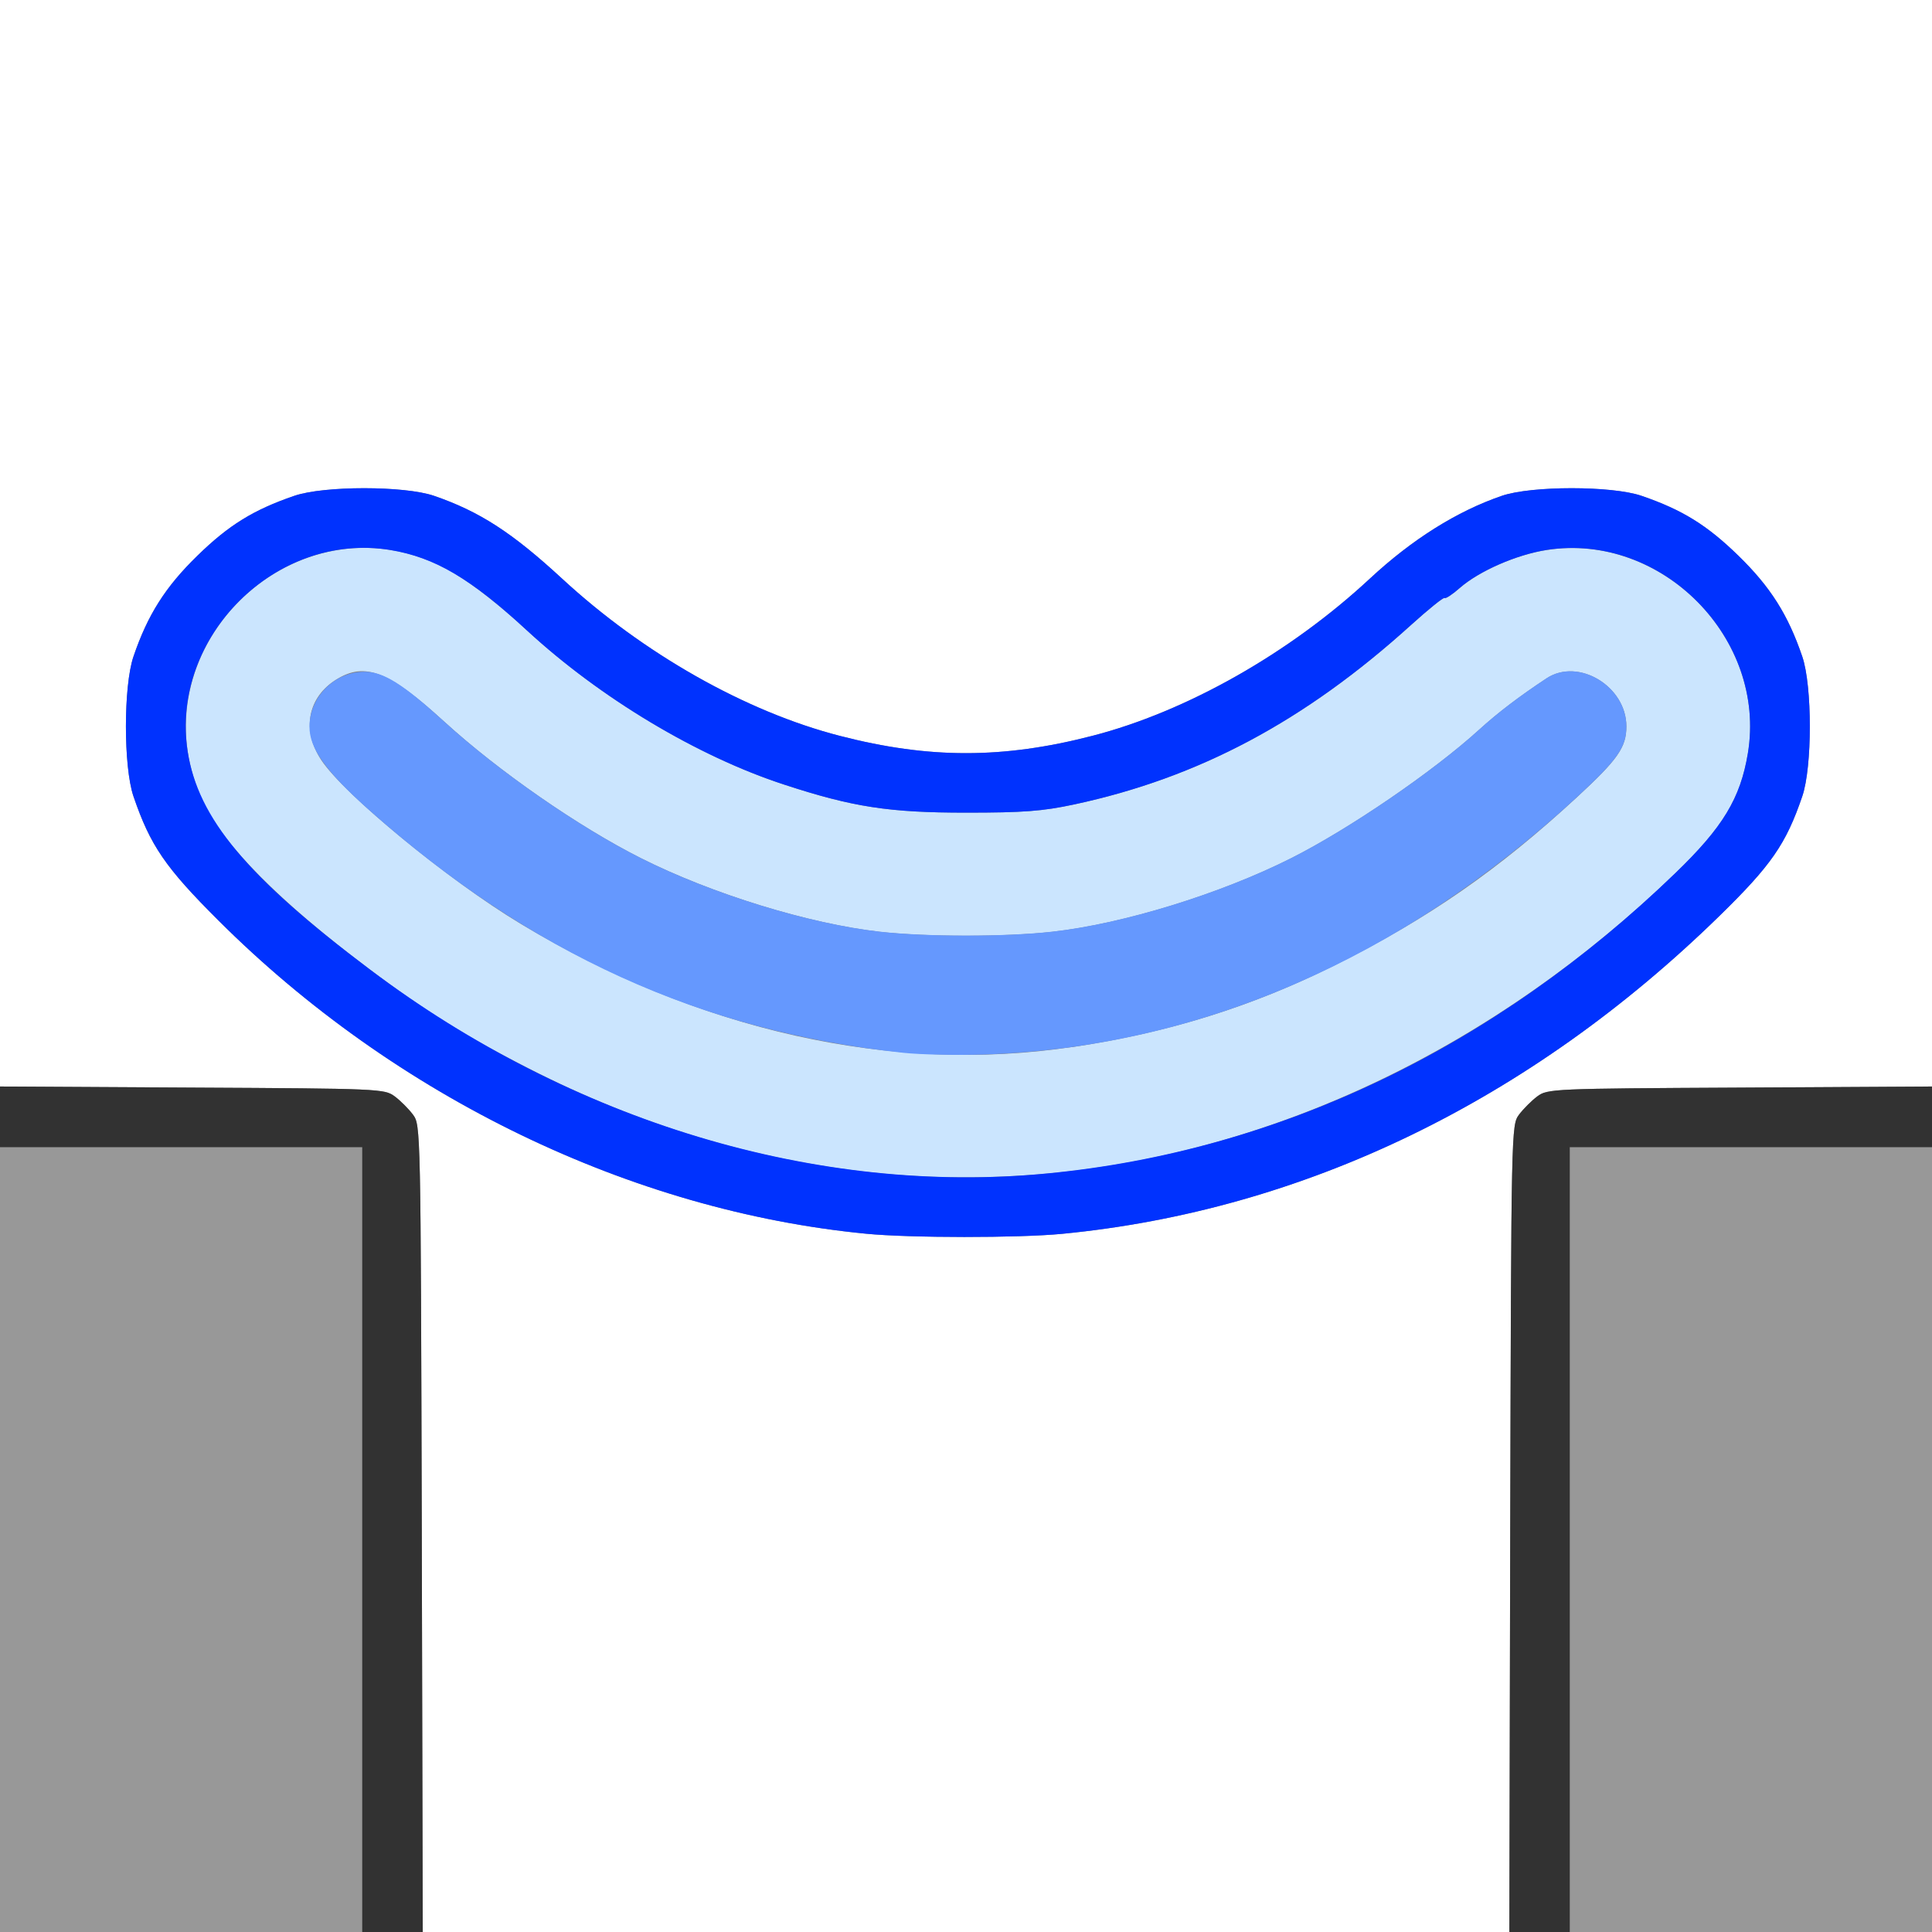 <?xml version="1.0" encoding="UTF-8" standalone="no"?>
<!-- Created with Inkscape (http://www.inkscape.org/) -->

<svg
   xmlns:dc="http://purl.org/dc/elements/1.1/"
   xmlns:cc="http://creativecommons.org/ns#"
   xmlns:rdf="http://www.w3.org/1999/02/22-rdf-syntax-ns#"
   xmlns:svg="http://www.w3.org/2000/svg"
   xmlns="http://www.w3.org/2000/svg"
   xmlns:sodipodi="http://sodipodi.sourceforge.net/DTD/sodipodi-0.dtd"
   xmlns:inkscape="http://www.inkscape.org/namespaces/inkscape"
   version="1.1"
   id="svg2"
   width="16"
   height="16"
   viewBox="0 0 16 16"
   sodipodi:docname="MOD_SOFT.svg"
   inkscape:version="0.92.4 (5da689c313, 2019-01-14)">
  <rect x="0" y="0" width="16" height="16" fill="#808080" stroke="none"/>
  <defs
     id="defs6" />
  <sodipodi:namedview
     pagecolor="#ffffff"
     bordercolor="#666666"
     borderopacity="1"
     objecttolerance="10"
     gridtolerance="10"
     guidetolerance="10"
     inkscape:pageopacity="0"
     inkscape:pageshadow="2"
     inkscape:window-width="1103"
     inkscape:window-height="755"
     id="namedview4"
     showgrid="false"
     inkscape:zoom="14.75"
     inkscape:cx="8"
     inkscape:cy="8"
     inkscape:window-x="0"
     inkscape:window-y="0"
     inkscape:window-maximized="0"
     inkscape:current-layer="svg2" />
  <g
     id="MOD_SOFT">
    <path
       style="fill:#ffffff;stroke-width:0.031"
       d="M 3.493,12.659 C 3.484,9.339 3.484,9.317 3.42,9.231 3.385,9.183 3.317,9.115 3.269,9.08 3.185,9.017 3.143,9.015 1.591,9.007 L 0,8.998 V 4.499 0 h 8 8 v 4.499 4.499 l -1.591,0.009 c -1.552,0.008 -1.594,0.01 -1.678,0.073 -0.047,0.035 -0.115,0.103 -0.151,0.151 -0.064,0.086 -0.064,0.108 -0.073,3.428 L 12.499,16 H 8 3.501 Z M 8.797,10.218 c 2,-0.194 3.873,-1.1 5.441,-2.631 0.431,-0.421 0.553,-0.597 0.688,-0.993 0.083,-0.245 0.083,-0.912 0,-1.156 C 14.808,5.091 14.662,4.86 14.396,4.602 14.137,4.349 13.932,4.222 13.594,4.106 13.349,4.022 12.683,4.022 12.438,4.106 12.065,4.234 11.694,4.466 11.344,4.792 10.682,5.408 9.826,5.893 9.045,6.094 c -0.739,0.191 -1.352,0.191 -2.091,0 C 6.175,5.893 5.327,5.413 4.656,4.793 4.241,4.41 3.971,4.236 3.594,4.106 3.349,4.022 2.682,4.022 2.438,4.106 2.099,4.222 1.894,4.349 1.635,4.602 1.37,4.86 1.223,5.091 1.105,5.438 c -0.083,0.245 -0.083,0.912 0,1.156 0.139,0.409 0.264,0.591 0.706,1.031 1.464,1.459 3.416,2.403 5.36,2.592 0.366,0.036 1.265,0.036 1.626,9.38e-4 z"
       id="path829"
       inkscape:connector-curvature="0" />
    <path
       style="fill:#cbe5fe;stroke-width:0.031"
       d="M 7.293,9.717 C 6.329,9.623 5.377,9.346 4.469,8.894 3.914,8.617 3.533,8.383 3.061,8.027 2.309,7.462 1.851,6.999 1.679,6.633 1.108,5.412 2.393,4.112 3.617,4.671 3.815,4.762 4.07,4.949 4.365,5.222 4.971,5.781 5.777,6.264 6.495,6.498 7.063,6.684 7.363,6.73 8,6.73 c 0.476,0 0.634,-0.012 0.896,-0.068 1.031,-0.221 1.909,-0.689 2.789,-1.485 0.145,-0.131 0.27,-0.232 0.278,-0.224 0.008,0.008 0.065,-0.029 0.126,-0.083 0.16,-0.141 0.471,-0.277 0.721,-0.315 0.952,-0.147 1.823,0.734 1.665,1.685 -0.062,0.372 -0.206,0.611 -0.6,0.991 C 12.006,9.036 9.609,9.941 7.293,9.717 Z m 1.586,-1.045 C 9.682,8.551 10.37,8.336 11.059,7.991 c 0.775,-0.388 1.349,-0.787 2,-1.388 0.339,-0.313 0.41,-0.414 0.41,-0.587 0,-0.332 -0.398,-0.572 -0.661,-0.398 -0.224,0.148 -0.402,0.283 -0.558,0.425 -0.383,0.348 -1.078,0.823 -1.556,1.064 -0.589,0.297 -1.396,0.545 -1.982,0.61 -0.388,0.043 -1.036,0.043 -1.424,0 C 6.702,7.651 5.895,7.403 5.306,7.106 4.792,6.847 4.13,6.388 3.68,5.977 3.222,5.559 3.024,5.481 2.789,5.625 2.548,5.772 2.496,6.045 2.661,6.295 2.851,6.581 3.719,7.294 4.311,7.65 5.788,8.538 7.387,8.895 8.878,8.671 Z"
       id="path827"
       inkscape:connector-curvature="0" />
    <path
       style="fill:#6598fe;stroke-width:0.031"
       d="M 7.483,8.719 C 5.809,8.542 4.391,7.896 3.046,6.699 2.699,6.389 2.562,6.197 2.563,6.018 2.563,5.771 2.771,5.563 3.018,5.563 3.174,5.562 3.338,5.665 3.68,5.977 4.13,6.388 4.792,6.847 5.306,7.106 c 0.589,0.297 1.396,0.545 1.982,0.61 0.388,0.043 1.036,0.043 1.424,0 C 9.298,7.651 10.105,7.403 10.694,7.106 11.172,6.865 11.867,6.391 12.25,6.042 c 0.156,-0.142 0.334,-0.277 0.558,-0.425 0.263,-0.173 0.661,0.066 0.661,0.398 0,0.173 -0.071,0.274 -0.41,0.587 C 11.603,7.946 9.921,8.676 8.146,8.733 7.92,8.74 7.621,8.734 7.483,8.719 Z"
       id="path825"
       inkscape:connector-curvature="0" />
    <path
       style="fill:#989898;stroke-width:0.031"
       d="M 0,12.75 V 9.5 H 1.5 3 V 12.75 16 H 1.5 0 Z m 13,0 V 9.5 H 14.5 16 V 12.75 16 H 14.5 13 Z"
       id="path823"
       inkscape:connector-curvature="0" />
    <path
       style="fill:#0032fe;stroke-width:0.031"
       d="M 7.171,10.217 C 5.227,10.028 3.275,9.084 1.811,7.625 1.369,7.184 1.245,7.003 1.105,6.594 1.022,6.349 1.022,5.682 1.105,5.438 1.223,5.091 1.37,4.86 1.635,4.602 1.894,4.349 2.099,4.222 2.438,4.106 c 0.245,-0.084 0.911,-0.084 1.156,-2.82e-5 0.378,0.13 0.647,0.304 1.062,0.687 0.672,0.62 1.519,1.1 2.299,1.301 0.739,0.191 1.352,0.191 2.091,0 0.781,-0.201 1.636,-0.686 2.299,-1.302 0.35,-0.325 0.72,-0.558 1.093,-0.686 0.245,-0.084 0.911,-0.084 1.156,2.82e-5 0.339,0.116 0.543,0.243 0.803,0.496 0.265,0.259 0.411,0.489 0.529,0.836 0.083,0.245 0.083,0.912 0,1.156 -0.135,0.396 -0.257,0.572 -0.688,0.993 -1.568,1.531 -3.44,2.437 -5.441,2.631 -0.361,0.035 -1.26,0.035 -1.626,-9.37e-4 z M 8.672,9.718 c 1.92,-0.186 3.704,-1.04 5.203,-2.488 0.394,-0.38 0.538,-0.619 0.6,-0.991 0.158,-0.951 -0.713,-1.832 -1.665,-1.685 -0.25,0.039 -0.561,0.175 -0.721,0.315 -0.061,0.054 -0.118,0.091 -0.126,0.083 -0.008,-0.008 -0.133,0.093 -0.278,0.224 C 10.805,5.973 9.927,6.441 8.896,6.662 8.634,6.718 8.476,6.73 8,6.73 7.363,6.73 7.063,6.684 6.495,6.498 5.777,6.264 4.971,5.781 4.365,5.222 3.9,4.792 3.601,4.616 3.232,4.555 2.289,4.399 1.408,5.274 1.554,6.222 1.64,6.777 2.048,7.265 3.061,8.027 4.737,9.289 6.773,9.902 8.672,9.718 Z"
       id="path821"
       inkscape:connector-curvature="0" />
    <path
       style="fill:#323232;stroke-width:0.031"
       d="M 3,12.75 V 9.5 H 1.5 0 V 9.249 8.998 l 1.591,0.009 c 1.552,0.008 1.594,0.01 1.678,0.073 0.047,0.035 0.115,0.103 0.151,0.151 0.064,0.086 0.064,0.108 0.073,3.428 L 3.501,16 H 3.25 3 Z m 9.507,-0.091 c 0.008,-3.32 0.009,-3.342 0.073,-3.428 0.035,-0.047 0.103,-0.115 0.151,-0.151 0.084,-0.063 0.126,-0.065 1.678,-0.073 L 16,8.998 V 9.249 9.5 H 14.5 13 V 12.75 16 h -0.25 -0.25 z"
       id="path819"
       inkscape:connector-curvature="0" />
  </g>
</svg>
